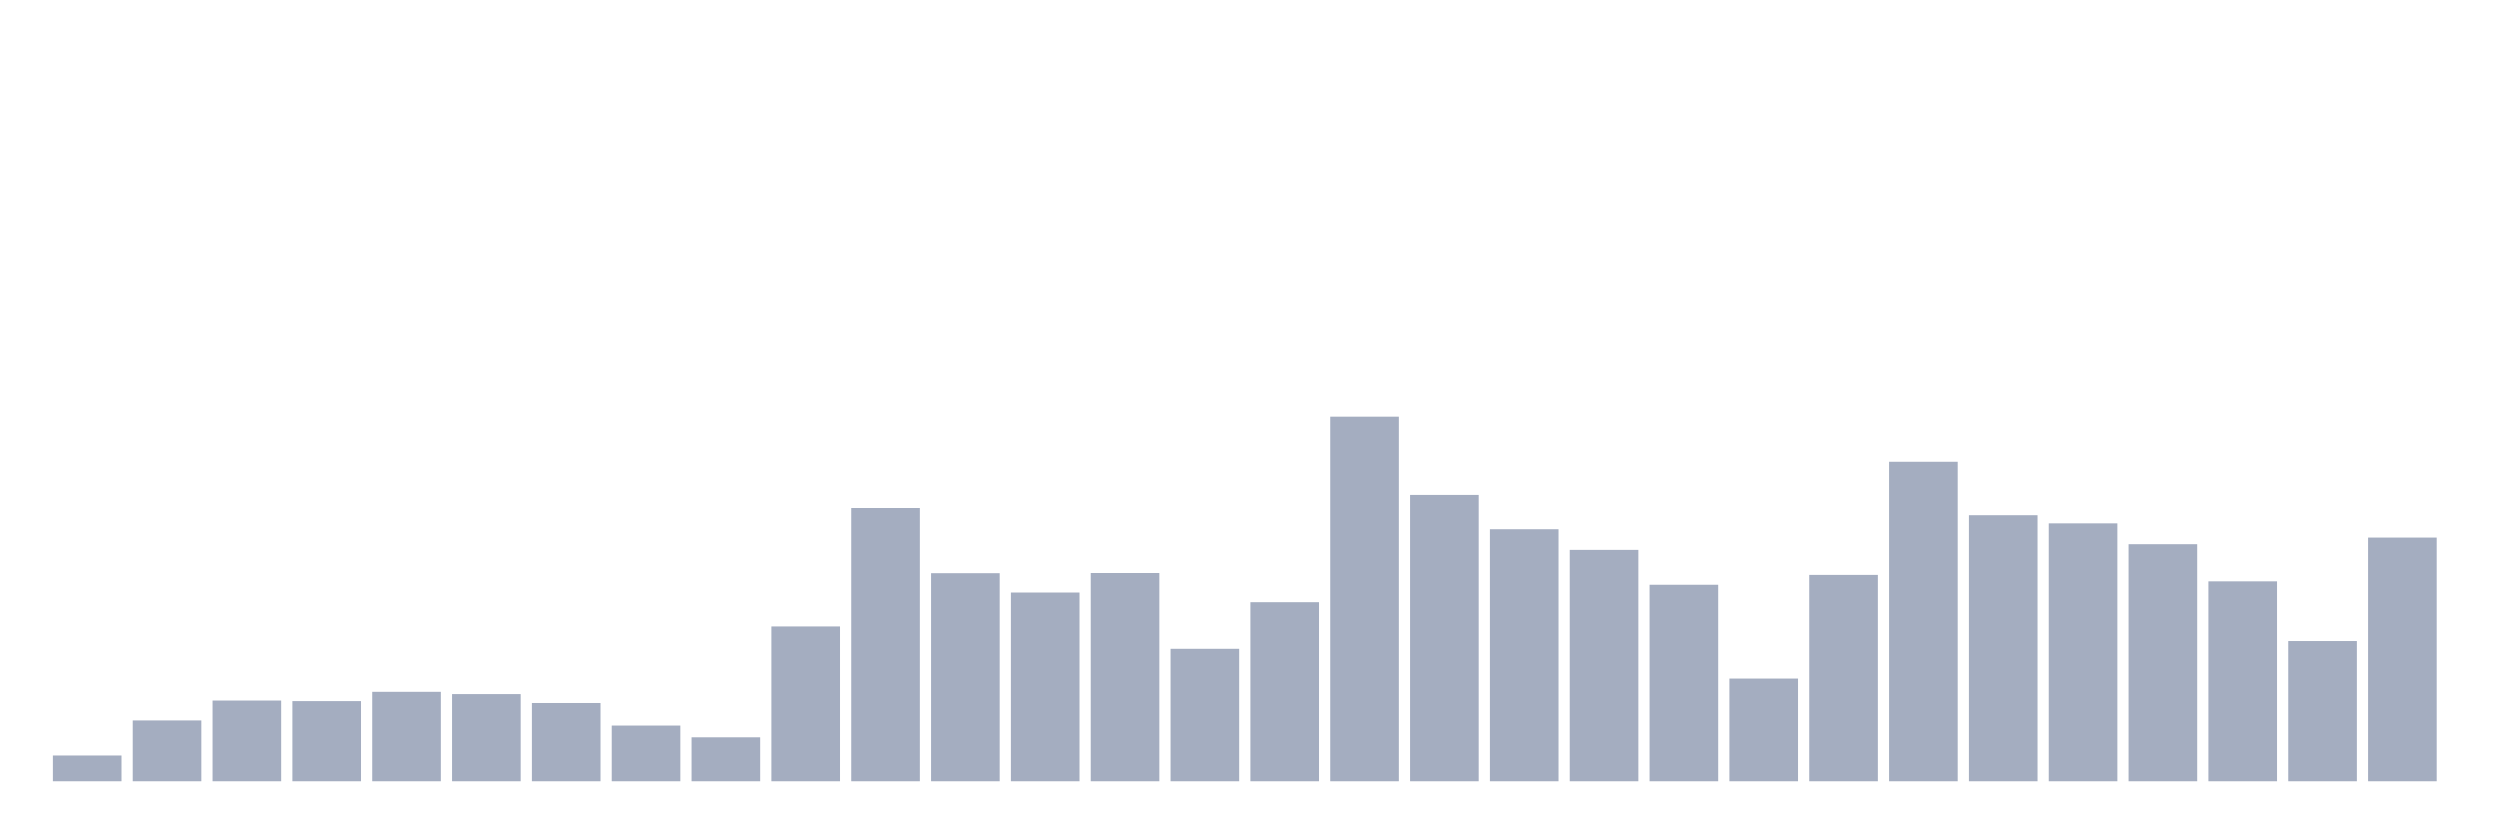<svg xmlns="http://www.w3.org/2000/svg" viewBox="0 0 480 160"><g transform="translate(10,10)"><rect class="bar" x="0.153" width="13.175" y="135.052" height="4.948" fill="rgb(164,173,192)"></rect><rect class="bar" x="15.482" width="13.175" y="128.321" height="11.679" fill="rgb(164,173,192)"></rect><rect class="bar" x="30.81" width="13.175" y="124.501" height="15.499" fill="rgb(164,173,192)"></rect><rect class="bar" x="46.138" width="13.175" y="124.61" height="15.39" fill="rgb(164,173,192)"></rect><rect class="bar" x="61.466" width="13.175" y="122.827" height="17.173" fill="rgb(164,173,192)"></rect><rect class="bar" x="76.794" width="13.175" y="123.264" height="16.736" fill="rgb(164,173,192)"></rect><rect class="bar" x="92.123" width="13.175" y="124.974" height="15.026" fill="rgb(164,173,192)"></rect><rect class="bar" x="107.451" width="13.175" y="129.304" height="10.696" fill="rgb(164,173,192)"></rect><rect class="bar" x="122.779" width="13.175" y="131.559" height="8.441" fill="rgb(164,173,192)"></rect><rect class="bar" x="138.107" width="13.175" y="110.275" height="29.725" fill="rgb(164,173,192)"></rect><rect class="bar" x="153.436" width="13.175" y="87.536" height="52.464" fill="rgb(164,173,192)"></rect><rect class="bar" x="168.764" width="13.175" y="100.052" height="39.948" fill="rgb(164,173,192)"></rect><rect class="bar" x="184.092" width="13.175" y="103.763" height="36.237" fill="rgb(164,173,192)"></rect><rect class="bar" x="199.42" width="13.175" y="100.016" height="39.984" fill="rgb(164,173,192)"></rect><rect class="bar" x="214.748" width="13.175" y="114.569" height="25.431" fill="rgb(164,173,192)"></rect><rect class="bar" x="230.077" width="13.175" y="105.619" height="34.381" fill="rgb(164,173,192)"></rect><rect class="bar" x="245.405" width="13.175" y="70" height="70" fill="rgb(164,173,192)"></rect><rect class="bar" x="260.733" width="13.175" y="85.026" height="54.974" fill="rgb(164,173,192)"></rect><rect class="bar" x="276.061" width="13.175" y="91.611" height="48.389" fill="rgb(164,173,192)"></rect><rect class="bar" x="291.39" width="13.175" y="95.577" height="44.423" fill="rgb(164,173,192)"></rect><rect class="bar" x="306.718" width="13.175" y="102.271" height="37.729" fill="rgb(164,173,192)"></rect><rect class="bar" x="322.046" width="13.175" y="120.281" height="19.719" fill="rgb(164,173,192)"></rect><rect class="bar" x="337.374" width="13.175" y="100.379" height="39.621" fill="rgb(164,173,192)"></rect><rect class="bar" x="352.702" width="13.175" y="78.659" height="61.341" fill="rgb(164,173,192)"></rect><rect class="bar" x="368.031" width="13.175" y="88.919" height="51.081" fill="rgb(164,173,192)"></rect><rect class="bar" x="383.359" width="13.175" y="90.483" height="49.517" fill="rgb(164,173,192)"></rect><rect class="bar" x="398.687" width="13.175" y="94.485" height="45.515" fill="rgb(164,173,192)"></rect><rect class="bar" x="414.015" width="13.175" y="101.616" height="38.384" fill="rgb(164,173,192)"></rect><rect class="bar" x="429.344" width="13.175" y="113.077" height="26.923" fill="rgb(164,173,192)"></rect><rect class="bar" x="444.672" width="13.175" y="93.212" height="46.788" fill="rgb(164,173,192)"></rect></g></svg>